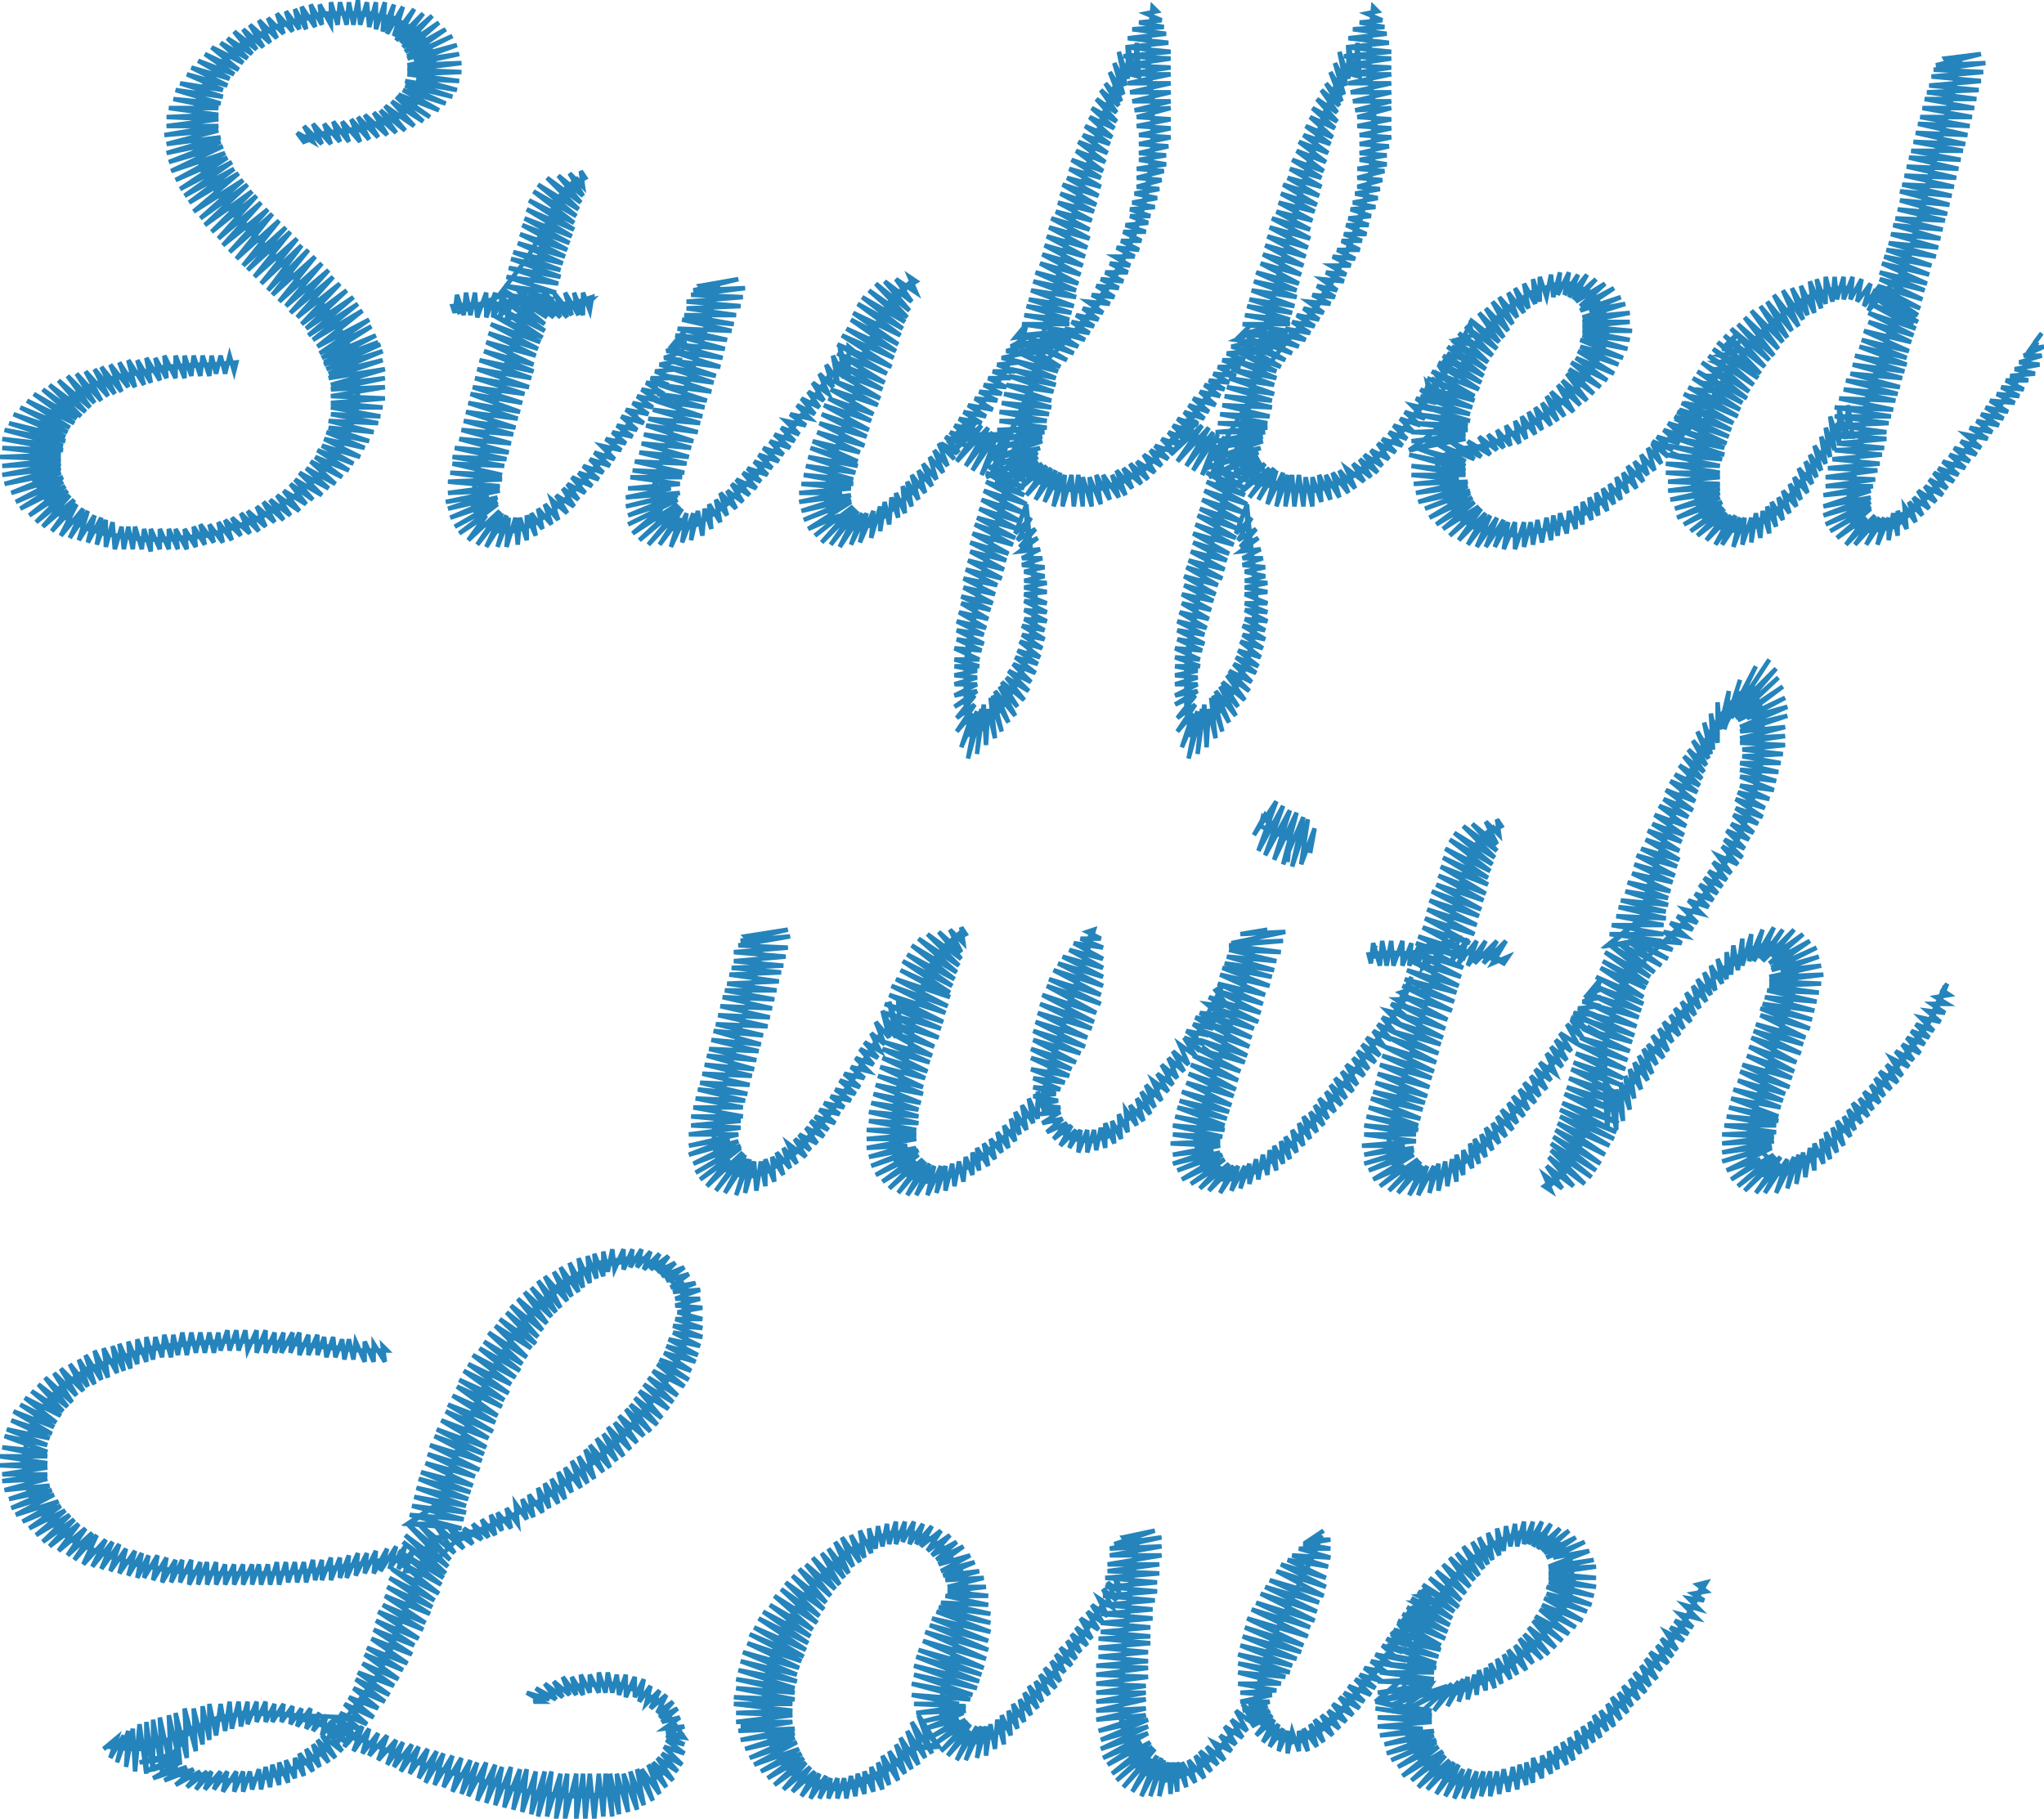 ﻿<?xml version="1.0" encoding="UTF-8" standalone="no"?>
<svg xmlns="http://www.w3.org/2000/svg" version="1.1" width="908" height="808">
    <path id="Block1Jump0"
        fill="none"
        stroke="#2584BB"
		stroke-width="2px"
		d="M 93 162 L 93 162 80 163 93 162 80 163 93 162 80 163 66 165 53 167 41 171 29 178 19 187 14 200 15 213 22 224 33 232 45 237 59 239 72 240 86 239 99 236 112 232 123 226 134 218 144 209 152 198 157 186 159 172 159 166 159 180 155 192 149 204 139 214 129 222 117 229 105 234 92 238 78 239 65 240 52 238 39 235 27 229 18 219 14 206 16 193 24 182 35 174 47 169 60 166 73 163 87 162 94 162 105 161 104 165 102 158 100 166 98 158 96 166 94 158 93 167 90 158 89 167 86 158 85 167 82 158 82 168 78 158 78 168 73 158 74 168 69 159 71 169 65 159 67 170 61 160 64 171 57 160 60 172 53 161 57 172 49 162 54 174 45 163 51 175 42 164 48 176 38 165 45 178 34 166 42 179 30 167 40 181 26 169 38 183 22 171 36 185 19 173 34 186 15 175 33 188 12 178 31 190 9 181 30 192 6 184 29 194 4 188 29 196 2 191 28 198 1 195 28 200 1 199 27 202 0 203 27 204 1 207 27 206 1 211 27 208 2 215 27 210 5 219 28 212 7 223 28 214 9 226 29 216 13 229 30 218 16 232 31 220 19 234 33 222 23 236 34 224 27 238 37 226 31 239 39 227 35 240 42 229 39 241 45 230 43 242 47 231 47 243 50 232 51 244 54 234 55 244 57 234 59 244 60 234 63 244 64 235 67 245 67 235 71 244 71 235 75 244 75 235 79 244 78 235 83 244 82 235 87 243 86 234 91 242 89 233 95 241 93 233 99 241 97 232 103 240 100 231 107 238 103 230 111 237 107 228 115 236 110 227 118 234 114 225 122 232 117 223 126 231 120 222 129 229 123 220 133 227 126 218 136 224 129 215 139 222 131 213 143 220 133 210 146 217 136 208 149 215 138 205 152 212 140 203 155 209 141 200 157 206 143 198 160 203 144 195 162 199 145 192 164 196 146 190 166 192 146 187 168 188 147 184 169 185 147 181 170 181 147 179 171 177 147 176 171 172 147 173 171 168 147 171 171 164 146 168 170 160 146 166 170 156 145 164 169 153 144 162 156 155 143 136 128 120 111 102 96 85 86 65 88 43 102 25 122 12 143 6 166 6 185 15 192 34 177 52 156 58 134 61 145 59 159 58 172 54 183 48 192 37 193 25 187 15 175 8 162 6 148 6 135 8 122 12 110 18 99 27 91 37 86 50 86 63 90 76 98 87 106 98 115 107 125 117 134 127 144 136 152 148 145 137 135 128 126 118 116 108 107 99 99 89 91 78 86 65 86 52 90 39 98 28 108 19 120 13 133 9 146 6 159 6 172 8 185 13 192 23 192 36 184 47 173 54 160 57 145 59 135 63 132 59 139 63 135 56 143 64 139 55 147 64 144 55 151 63 148 54 155 63 152 54 160 63 156 53 164 62 159 52 168 61 162 51 172 60 166 50 176 59 169 49 180 58 171 47 184 56 174 45 188 54 176 43 191 52 177 42 195 49 179 40 198 46 180 38 201 43 180 36 203 40 185 35 204 36 181 33 205 32 181 31 205 28 181 29 204 24 184 27 203 20 181 26 201 16 181 25 198 13 180 23 195 10 179 21 192 7 178 19 188 6 176 18 184 4 175 16 179 3 172 15 175 2 170 14 171 1 167 13 167 1 164 12 163 1 160 11 159 0 157 11 155 1 154 11 151 1 150 11 147 1 147 11 142 2 143 11 138 2 140 12 134 3 136 13 131 4 133 13 127 5 130 14 123 6 126 15 119 8 123 17 115 9 120 19 111 11 117 21 108 13 114 22 104 14 112 24 101 17 110 26 98 19 108 28 94 21 106 31 91 24 104 33 88 27 102 35 85 30 101 38 83 33 99 40 80 37 99 43 78 40 98 46 77 44 97 48 75 48 97 51 74 52 97 53 74 56 97 56 73 60 97 58 74 64 98 61 74 68 98 63 75 72 99 65 76 76 100 68 78 80 101 70 80 84 103 72 82 87 104 75 84 90 106 77 86 94 108 80 89 97 110 82 91 100 112 85 94 103 114 87 97 106 116 90 99 109 119 93 102 112 121 95 105 115 124 98 108 118 127 101 110 120 129 103 113 123 132 106 116 126 134 109 119 129 137 111 121 131 140 114 124 134 143 117 127 136 146 120 129 139 148 123 132 141 151 126 134 144 154 129 136 146 157 132 137 149 159 135 139 151 161 138 141 154 164 142 142 157 165 145 143 159 167 149 144 161 168 152 157 157 146 161 157 157 168 152 "/>
    <path id="Block1Jump1"
        fill="none"
        stroke="#2584BB"
		stroke-width="2px"
		d="M 203 139 L 203 139 203 139 214 135 203 139 221 132 234 115 245 96 257 79 251 84 246 91 244 99 241 107 239 116 236 126 238 118 241 110 243 101 246 93 251 84 260 79 258 76 259 83 253 77 259 87 248 78 258 90 243 79 257 93 239 82 256 96 237 85 255 99 235 89 255 102 234 93 254 105 233 97 253 108 232 100 252 111 231 104 251 114 230 108 250 117 228 112 249 120 227 115 249 123 226 119 248 126 225 123 247 130 224 127 246 133 223 131 246 135 222 135 231 135 216 135 201 137 211 135 217 136 211 135 201 136 202 139 203 131 206 140 207 130 209 140 211 130 212 141 216 130 216 141 220 130 219 141 224 131 222 141 228 131 225 142 244 135 261 135 263 133 253 135 245 135 236 135 232 140 229 148 227 156 224 164 222 173 220 181 217 189 215 198 213 206 211 214 210 223 213 231 220 236 228 236 236 233 243 229 250 223 256 217 262 211 267 205 272 198 277 191 283 184 278 190 273 197 268 204 262 210 256 217 250 223 244 228 237 233 229 236 221 236 213 232 210 224 211 216 212 208 214 200 217 191 219 183 222 174 224 166 226 158 229 149 231 141 235 136 243 135 254 135 263 132 262 138 259 130 259 140 255 130 257 140 251 130 254 140 246 130 252 141 241 129 249 141 236 129 246 141 230 129 243 141 224 129 242 144 222 132 242 147 220 136 241 150 219 140 240 152 218 144 239 155 217 148 238 158 216 152 237 162 215 156 237 165 213 160 236 168 212 164 235 172 211 168 233 175 210 172 232 179 209 175 231 183 208 179 230 186 207 183 229 190 206 187 228 193 205 191 227 197 204 195 226 201 202 199 225 204 201 203 224 207 201 206 223 211 200 210 223 213 199 214 222 216 199 219 222 218 198 223 217 220 199 226 221 221 200 230 221 223 202 234 221 224 204 237 216 229 208 240 222 227 212 242 223 228 216 243 225 229 221 243 226 230 225 243 229 230 230 242 231 230 234 240 234 229 238 238 236 228 241 235 239 226 245 233 242 224 248 231 245 222 252 228 247 220 255 225 250 217 257 222 252 215 260 219 254 212 263 216 257 210 266 213 259 207 268 210 262 204 271 207 264 201 273 204 267 198 276 200 269 195 278 197 272 192 281 194 274 189 283 191 276 185 286 188 278 182 288 184 281 179 290 181 283 176 292 178 285 173 290 174 303 151 304 147 299 153 305 152 296 156 304 156 295 159 303 160 293 162 301 164 291 165 299 168 289 168 297 171 287 170 295 175 285 173 293 178 285 173 293 178 285 173 293 178 "/>
    <path id="Block1Jump2"
        fill="none"
        stroke="#2584BB"
		stroke-width="2px"
		d="M 293 177 L 293 177 293 177 303 177 293 177 303 177 312 151 319 127 312 127 317 134 314 143 312 151 309 160 306 169 303 178 300 186 297 195 294 204 291 213 290 222 292 231 299 235 308 234 316 229 323 223 330 217 336 210 342 203 348 195 353 188 359 181 364 173 369 166 364 173 359 181 353 189 347 196 342 203 336 211 329 217 323 224 316 229 308 234 299 235 291 230 290 221 292 212 294 204 297 195 300 186 303 177 306 168 309 160 312 151 315 142 317 134 311 127 328 124 308 129 331 128 307 131 330 132 305 134 329 136 305 137 327 140 304 140 326 144 303 142 325 147 301 146 323 151 300 149 322 155 299 153 321 159 298 156 320 163 297 160 318 167 296 163 317 170 295 167 316 174 293 171 314 178 292 175 313 181 291 178 312 185 290 182 311 188 288 186 310 192 287 189 308 196 286 193 307 199 285 197 306 203 284 201 305 206 282 205 304 210 281 209 303 212 280 212 302 215 279 217 298 217 278 221 302 219 278 225 301 220 279 229 301 222 279 233 294 226 281 237 301 224 284 240 302 225 288 242 303 226 293 242 302 230 298 243 305 228 303 241 308 228 307 240 310 227 312 238 313 226 316 235 315 224 320 232 318 222 323 229 320 219 327 226 323 218 330 223 325 215 333 220 327 213 336 217 330 210 338 214 332 208 341 211 335 205 343 208 337 202 346 205 339 199 348 202 342 196 351 199 344 193 353 196 347 190 355 193 349 187 358 189 351 184 360 186 354 180 362 184 356 177 364 181 359 174 366 178 361 170 368 175 364 166 370 172 367 162 372 169 370 158 375 168 373 154 377 168 377 154 383 159 392 140 406 124 397 132 392 139 388 148 384 156 382 165 380 175 377 183 374 192 371 201 369 210 367 218 368 227 374 234 383 235 391 231 398 225 405 219 414 209 408 215 401 222 394 228 387 233 378 235 370 231 367 222 368 213 370 205 373 196 376 187 379 178 381 169 383 160 387 152 390 143 397 131 407 125 404 123 407 130 398 124 405 134 393 125 404 138 389 126 403 141 386 129 402 143 383 132 401 146 381 135 400 149 379 139 399 153 378 142 398 156 376 146 397 159 374 149 396 163 372 153 394 166 372 157 393 170 371 161 392 173 371 165 391 177 370 169 390 180 369 173 388 184 368 177 387 187 366 180 386 191 365 184 385 194 364 188 384 198 363 192 382 201 361 196 381 205 360 199 381 207 359 203 380 210 358 207 379 213 357 211 379 215 356 215 378 217 355 219 374 219 355 223 378 220 356 227 378 222 357 231 378 223 359 235 373 229 362 238 379 225 365 241 380 226 369 242 381 227 373 243 383 228 378 242 385 228 382 241 388 227 387 239 391 225 391 236 393 223 395 233 396 221 399 230 398 219 402 228 401 216 405 225 403 214 408 222 405 211 411 219 408 209 414 216 410 206 416 213 413 203 419 210 415 200 421 207 417 197 424 204 421 200 433 184 446 166 455 148 456 144 451 150 458 149 449 154 457 153 447 156 455 157 445 159 453 161 443 162 451 165 441 165 449 168 439 168 447 172 437 171 445 175 435 174 443 178 433 177 441 182 430 180 438 185 428 183 436 188 426 186 433 191 424 189 431 195 422 192 429 198 420 194 426 201 418 197 424 204 418 197 424 204 418 197 424 204 "/>
    <path id="Block1Jump3"
        fill="none"
        stroke="#2584BB"
		stroke-width="2px"
		d="M 424 202 L 424 202 424 202 428 193 424 202 428 193 449 193 458 171 464 146 470 123 476 98 483 74 490 51 499 29 506 33 498 33 494 42 490 51 487 61 484 70 482 79 479 89 476 98 474 108 471 118 469 127 466 137 464 145 467 135 469 126 472 116 474 107 477 97 479 87 482 78 485 69 488 59 491 50 494 41 498 32 506 34 505 19 504 34 501 20 501 35 497 23 500 38 495 28 499 42 493 32 498 45 491 37 497 47 489 40 496 50 487 44 496 54 485 48 495 57 484 52 494 61 482 56 493 64 481 60 492 68 479 63 491 72 478 67 490 76 476 71 489 79 475 75 489 83 474 79 488 87 472 82 487 91 471 86 486 94 470 90 485 98 469 94 484 102 467 97 484 106 466 101 483 110 465 105 482 114 464 109 481 118 463 113 480 122 462 117 479 126 460 121 478 129 459 125 478 132 458 129 477 136 457 133 476 139 456 136 475 142 455 140 475 144 454 144 474 147 453 149 474 149 453 153 475 152 453 156 462 157 457 178 446 196 427 193 429 188 433 198 430 187 421 197 434 187 422 202 436 189 425 205 439 190 429 207 441 192 432 209 443 193 436 211 446 194 440 212 448 194 443 214 447 215 442 235 436 257 432 279 429 300 431 321 434 323 448 310 457 290 460 267 458 245 456 225 457 242 459 252 460 262 460 272 459 282 457 291 453 301 448 309 443 317 436 324 431 326 429 316 429 306 429 296 430 286 432 276 434 266 436 257 439 247 441 238 445 228 447 220 444 230 441 239 438 248 436 258 434 267 432 277 430 287 429 297 429 307 429 316 431 326 439 321 446 313 451 305 455 296 458 286 460 277 460 267 460 257 458 247 457 241 456 232 456 224 451 237 458 230 452 240 460 235 453 243 461 239 453 245 462 244 454 248 463 248 454 251 464 252 455 254 464 256 455 258 465 259 455 261 465 263 455 264 465 268 455 267 465 272 455 271 465 276 455 275 464 280 454 278 464 284 454 282 463 288 453 285 462 292 452 289 461 295 451 292 460 299 450 295 458 303 448 298 457 307 447 301 455 311 445 303 452 314 444 305 451 318 442 307 448 321 441 309 445 325 440 310 442 328 439 315 438 331 437 313 434 335 436 315 430 337 434 316 427 332 432 317 425 325 433 313 425 319 433 309 424 314 434 307 424 309 434 304 424 304 434 301 424 300 434 298 424 296 435 296 424 293 435 293 424 288 436 289 425 284 437 286 425 280 437 282 425 276 438 279 426 272 439 275 427 268 440 271 427 265 441 268 428 261 442 264 428 257 443 260 429 253 445 257 430 249 446 253 431 245 447 249 431 241 448 246 432 237 450 242 433 233 451 239 434 230 452 235 435 226 454 232 436 222 455 228 437 218 456 224 438 214 455 220 438 210 455 217 439 207 456 214 448 208 454 187 460 165 475 150 489 133 500 113 508 92 512 69 512 47 510 24 512 4 511 14 510 24 510 34 512 44 512 53 512 64 511 74 510 83 507 93 504 103 500 112 496 121 491 130 486 138 479 146 471 152 463 157 459 166 457 176 455 186 452 195 451 209 460 213 469 217 479 218 489 217 498 214 507 209 514 203 522 195 528 188 534 180 540 172 545 164 551 154 546 163 540 171 534 179 528 187 522 195 515 202 508 209 499 214 490 217 480 218 470 217 461 214 450 206 452 196 455 186 457 177 459 167 462 158 470 152 479 147 485 139 490 130 496 122 500 113 504 104 507 94 510 84 511 75 512 65 512 54 512 45 510 35 510 25 511 13 512 3 514 5 509 6 516 9 506 10 517 12 503 13 518 15 501 17 519 19 500 21 520 23 499 25 520 26 500 29 520 30 500 33 520 33 501 37 520 37 502 41 520 41 503 45 520 45 504 49 520 48 505 52 520 53 505 56 520 57 506 60 520 61 506 64 519 65 506 68 518 69 506 71 518 73 505 75 517 76 505 79 516 80 505 83 515 84 504 86 514 88 503 90 513 92 502 93 511 96 502 96 510 99 500 100 509 103 499 103 507 107 498 107 506 111 496 110 504 114 495 114 502 118 493 117 501 121 491 121 499 125 489 124 497 128 487 127 495 132 485 131 493 135 483 134 490 139 481 137 488 142 478 140 486 145 476 143 484 148 473 146 482 151 468 147 479 154 462 149 477 157 457 150 474 160 452 151 471 163 451 156 470 165 450 160 469 168 449 164 469 171 448 167 468 174 447 171 467 178 446 175 467 181 445 179 466 184 444 183 465 187 444 187 465 190 443 191 464 192 442 195 463 194 441 199 463 196 440 204 462 199 439 208 461 201 438 212 461 203 443 214 461 205 448 216 463 206 452 218 465 207 456 220 467 208 460 222 469 209 464 223 471 210 468 225 473 211 472 225 476 211 477 225 479 211 481 225 481 212 485 225 484 212 489 224 487 211 493 222 490 211 497 221 494 211 500 220 496 209 503 217 499 208 507 215 502 206 510 213 505 205 513 210 508 202 516 207 511 200 519 204 513 198 522 201 516 195 525 198 519 192 527 195 521 189 530 192 523 186 532 189 526 183 535 186 528 180 537 183 530 177 540 180 533 174 542 176 535 171 544 173 537 169 546 170 539 166 549 167 541 163 551 163 543 160 553 160 545 157 555 156 547 154 556 152 549 151 556 148 551 149 556 144 552 148 "/>
    <path id="Block1Jump4"
        fill="none"
        stroke="#2584BB"
		stroke-width="2px"
		d="M 553 148 L 553 148 553 148 562 146 553 148 562 146 568 122 575 98 581 73 589 50 597 29 604 33 596 33 592 42 588 51 585 61 582 70 580 79 577 89 574 98 572 108 569 118 567 127 564 137 562 145 565 135 567 126 570 116 572 107 575 97 577 87 580 78 583 69 586 59 589 50 592 41 596 32 604 34 603 19 602 34 599 20 599 35 595 23 598 38 593 28 597 42 591 32 596 45 589 37 595 47 587 40 594 50 585 44 594 54 583 48 593 57 582 52 592 61 580 56 591 64 579 60 590 68 577 63 589 72 576 67 588 76 574 71 587 79 573 75 587 83 572 79 586 87 570 82 585 91 569 86 584 94 568 90 583 98 567 94 582 102 565 97 582 106 564 101 581 110 563 105 580 114 562 109 579 118 561 113 578 122 560 117 577 126 558 121 576 129 557 125 576 132 556 129 575 136 555 133 574 139 554 136 573 142 553 140 573 144 552 144 572 147 551 149 572 149 551 153 573 152 551 156 560 157 555 178 544 196 525 193 527 188 531 198 528 187 519 197 532 187 520 202 534 189 523 205 537 190 527 207 539 192 530 209 541 193 534 211 544 194 538 212 546 194 541 214 545 215 540 235 534 257 530 279 527 300 529 321 532 323 546 310 555 290 558 267 556 245 554 225 555 242 557 252 558 262 558 272 557 282 555 291 551 301 546 309 541 317 529 326 527 316 527 306 527 296 528 286 530 276 532 266 534 257 537 247 539 238 543 229 545 220 542 230 539 239 537 248 534 258 532 267 530 277 528 287 527 297 527 307 527 316 529 326 536 321 543 314 549 306 553 297 556 287 558 278 558 268 558 258 556 248 555 241 554 232 554 224 549 237 556 230 550 240 558 235 551 243 559 239 551 245 560 244 552 248 561 248 552 251 562 252 553 254 562 256 553 258 563 259 553 261 563 263 553 264 563 268 553 268 563 272 553 271 563 276 553 275 562 280 552 278 562 284 552 282 561 288 551 285 560 292 550 289 559 296 549 292 558 299 548 295 556 303 546 298 555 307 545 300 553 311 543 303 550 314 542 305 549 318 540 307 546 321 539 309 543 325 538 310 540 328 537 315 536 332 535 313 532 335 534 315 528 337 532 316 525 332 530 317 523 325 531 313 523 319 531 309 522 313 532 307 522 309 532 304 522 304 532 301 522 300 532 298 522 296 533 296 522 292 533 293 522 288 534 289 523 284 535 286 523 280 535 282 523 276 536 279 524 272 537 275 525 268 538 271 525 264 539 267 526 260 540 264 526 256 541 260 527 252 543 257 528 249 544 253 529 245 545 249 530 241 546 246 530 237 548 242 531 233 549 239 532 229 550 235 533 226 552 232 534 222 553 228 535 218 554 224 536 214 553 220 536 210 553 217 537 206 555 214 575 218 598 214 615 200 630 183 644 163 653 144 654 149 647 151 654 153 647 152 653 157 645 154 651 160 643 157 649 163 641 160 647 167 639 162 644 170 637 165 642 173 636 168 640 176 634 170 635 175 622 193 606 209 585 218 564 214 553 194 556 172 569 155 584 137 596 117 605 95 610 72 610 49 608 25 610 4 609 14 608 24 608 34 610 44 610 53 610 64 609 74 608 83 605 93 602 103 598 112 594 121 589 130 584 138 577 146 569 152 561 157 557 166 555 176 553 186 550 195 549 209 558 213 567 217 577 218 587 217 597 214 605 209 613 202 620 195 626 187 630 182 624 190 618 197 611 204 603 210 594 215 585 218 575 218 565 216 556 212 547 207 550 197 552 187 555 178 557 168 559 158 567 153 576 148 582 140 588 132 593 123 597 115 601 106 605 96 607 86 609 77 610 67 611 56 610 47 609 37 608 27 609 13 610 3 612 5 607 6 614 9 604 10 615 12 601 13 616 15 599 17 617 19 598 21 618 23 597 25 618 26 598 29 618 30 598 33 618 33 599 37 618 37 600 41 618 41 601 45 618 45 602 49 618 48 603 52 618 53 603 56 618 57 604 60 618 61 604 64 617 65 604 68 616 69 604 71 616 73 603 75 615 76 603 79 614 80 603 83 613 84 602 86 612 88 601 90 611 92 600 93 609 96 599 97 608 100 598 100 607 104 597 104 605 107 596 107 604 111 594 111 602 115 592 114 600 118 591 118 598 122 589 121 597 125 587 124 594 129 585 127 593 132 583 131 591 135 581 134 588 139 579 137 586 142 576 140 584 145 574 143 582 148 571 146 580 151 565 148 577 154 559 149 574 157 554 150 571 160 550 152 569 163 549 156 567 165 548 160 567 168 547 164 566 171 546 168 566 175 545 172 565 178 544 176 565 181 543 180 564 185 542 184 563 188 541 188 563 190 540 192 562 192 540 196 561 194 539 199 561 196 538 204 560 199 536 208 559 201 537 212 559 203 542 215 560 205 547 217 562 206 551 219 564 208 555 221 566 208 559 222 567 209 563 224 570 210 567 225 572 211 571 225 574 211 575 225 577 211 579 225 580 212 583 225 583 212 587 223 586 211 591 222 589 211 595 221 592 210 599 219 595 209 602 217 598 208 606 214 601 206 609 212 604 204 612 210 606 202 614 207 609 200 617 204 612 197 620 201 614 195 623 198 617 192 625 195 619 189 628 192 622 186 631 189 624 183 633 186 627 180 636 182 629 177 638 179 631 173 640 177 634 170 "/>
    <path id="Block1Jump5"
        fill="none"
        stroke="#2584BB"
		stroke-width="2px"
		d="M 634 173 L 634 173 634 173 643 178 634 173 643 178 639 196 627 200 640 189 642 180 645 171 650 163 654 155 660 147 666 141 673 135 680 130 689 127 698 126 707 130 712 138 714 147 712 156 707 164 701 171 695 178 687 184 680 189 671 193 663 197 654 199 644 201 638 204 640 214 643 222 648 230 656 235 665 237 674 238 684 236 693 233 701 230 709 225 716 219 723 214 730 207 723 214 716 219 709 225 701 230 693 233 684 236 674 238 665 237 656 235 648 230 643 222 640 214 642 202 651 199 661 198 669 194 678 190 685 185 693 179 700 173 706 166 711 158 713 149 713 140 709 132 701 127 692 126 683 129 675 133 667 139 661 146 655 153 650 161 646 170 643 178 640 189 633 195 626 200 651 195 627 196 651 193 627 192 652 191 628 188 652 189 629 184 653 187 630 180 653 184 631 176 654 181 633 172 655 178 634 168 655 176 636 165 657 173 639 161 658 170 641 158 659 167 643 154 660 164 645 151 661 161 648 148 663 158 651 145 665 155 653 142 666 152 657 139 668 150 660 137 670 147 663 134 672 144 666 132 674 141 670 130 677 139 673 128 679 137 677 126 682 135 681 124 684 134 684 123 687 132 689 122 690 132 693 121 692 131 697 121 695 131 701 122 697 132 705 122 699 133 709 124 700 134 713 126 702 136 717 128 702 138 720 132 706 138 722 135 703 141 724 139 703 143 724 143 703 145 725 147 703 147 724 151 703 149 723 155 702 151 721 159 702 154 719 162 701 156 717 166 700 159 714 169 698 161 711 172 697 164 708 175 696 166 705 178 694 169 702 180 692 171 699 183 689 174 695 185 687 176 692 187 685 179 689 189 682 181 685 191 679 183 682 193 676 185 678 195 673 187 675 197 669 189 671 198 665 191 668 199 661 193 665 200 657 194 662 202 652 196 658 203 644 196 655 204 638 197 651 205 629 199 651 207 626 202 651 209 627 207 651 211 627 211 648 213 628 215 652 214 629 219 652 216 630 223 653 218 633 226 653 219 635 230 654 221 638 233 655 223 641 235 657 225 644 238 658 226 648 240 660 228 652 242 662 229 656 243 665 230 660 243 668 231 664 243 670 232 668 244 673 232 673 244 677 232 677 243 680 232 681 242 683 231 685 241 687 230 689 240 690 229 692 238 693 228 696 237 697 227 700 235 700 225 703 233 703 223 707 231 706 221 710 229 709 219 714 227 712 217 717 224 715 215 720 222 718 212 723 219 721 210 727 217 723 207 730 214 726 205 732 211 729 202 735 209 732 199 738 206 734 197 741 203 738 199 751 183 763 167 771 149 767 153 773 152 765 155 772 156 764 158 771 160 762 161 769 164 760 164 767 167 757 167 765 171 755 170 763 174 753 173 761 178 751 176 758 181 748 179 756 185 746 182 753 188 744 185 751 191 741 188 748 194 739 191 746 197 736 194 743 200 734 196 741 203 "/>
    <path id="Block1Jump6"
        fill="none"
        stroke="#2584BB"
		stroke-width="2px"
		d="M 742 201 L 742 201 742 201 752 205 742 201 752 205 756 227 773 236 792 225 806 207 816 189 822 193 813 195 807 205 800 214 793 223 785 231 774 236 763 234 755 227 752 215 752 204 755 193 759 182 764 171 771 162 778 153 786 145 795 137 805 131 816 128 823 128 812 129 801 133 792 140 783 147 775 156 769 165 762 174 758 185 754 196 752 208 753 219 757 230 767 236 778 235 788 229 796 220 803 211 810 201 813 194 823 194 821 180 820 195 817 181 817 197 813 185 815 200 811 190 813 203 809 194 811 206 806 198 809 209 804 202 807 212 802 205 805 215 799 208 803 219 797 212 800 222 795 215 798 225 792 218 795 228 790 221 792 231 787 223 789 234 785 225 786 237 783 227 782 239 780 228 778 241 778 230 774 242 775 230 770 243 773 230 765 242 771 229 762 242 769 229 758 240 767 228 754 238 766 226 751 236 765 225 748 233 765 223 745 230 764 221 744 226 764 219 742 222 764 217 741 218 764 215 741 214 764 212 740 210 764 210 740 206 764 207 740 202 765 204 741 198 766 202 742 194 766 199 743 190 767 197 744 186 768 194 745 183 769 191 747 179 770 188 748 175 772 185 750 172 773 182 752 168 774 179 754 165 776 177 756 161 777 174 759 158 779 171 761 155 781 168 763 152 782 166 766 149 784 163 769 146 786 160 772 144 788 158 775 141 790 155 778 138 792 152 782 136 794 150 785 134 796 147 788 131 799 145 792 129 801 142 796 128 803 140 800 127 806 139 804 125 809 137 807 124 811 135 811 123 814 134 815 123 816 133 819 123 819 133 823 123 822 133 827 124 825 134 831 126 828 136 835 127 830 138 846 120 853 97 859 73 865 50 871 26 865 26 869 35 866 47 863 57 860 68 857 79 854 91 851 102 848 114 844 129 847 118 850 107 853 96 856 84 859 73 862 62 865 51 868 40 869 35 864 26 880 24 860 29 882 28 859 31 881 32 858 34 880 36 857 38 879 40 856 41 878 44 855 44 877 48 854 48 876 52 853 52 875 56 852 55 874 60 851 59 873 64 850 63 872 67 849 67 871 71 848 70 870 75 847 74 869 79 846 78 868 83 845 82 867 87 844 85 866 91 844 89 865 95 843 93 864 98 842 97 863 102 841 100 862 106 840 104 861 110 839 108 860 114 838 111 858 118 837 114 857 122 836 117 856 126 835 121 855 129 835 124 854 133 834 127 853 137 832 129 851 141 831 131 850 144 842 139 836 159 829 178 827 196 823 215 828 233 832 235 852 225 867 208 882 189 895 171 905 152 901 161 895 171 888 181 881 190 874 199 867 208 860 217 852 225 843 232 832 236 824 234 821 226 822 215 825 204 827 192 829 181 832 169 836 158 840 144 837 155 834 166 830 177 827 188 826 200 823 211 821 222 823 233 831 236 842 234 851 226 859 218 866 209 873 200 880 191 887 182 894 172 901 161 904 152 907 148 902 155 908 154 899 158 907 158 897 161 906 162 895 164 904 166 893 167 901 169 891 169 899 173 889 172 897 176 887 175 895 179 884 178 892 183 882 181 890 186 880 184 888 189 878 187 885 192 875 190 883 195 873 193 880 199 871 196 878 202 868 199 875 205 866 202 873 208 863 205 870 211 861 208 868 214 859 210 865 217 857 213 863 220 855 216 860 223 852 218 857 226 850 221 854 229 848 223 851 232 846 225 847 235 843 227 843 238 841 228 839 240 839 230 834 242 837 230 829 242 835 230 824 242 833 229 820 242 829 230 816 239 831 226 813 236 831 225 811 233 831 223 810 229 831 221 810 225 831 218 810 220 832 216 811 216 833 213 811 212 834 209 812 208 835 206 814 204 836 202 815 200 837 199 816 197 838 195 816 193 838 192 816 189 839 188 815 185 840 185 815 181 841 182 817 177 842 178 819 173 843 175 820 169 844 172 822 166 845 168 823 162 846 165 824 158 847 162 826 154 847 159 827 151 848 156 828 147 849 152 830 143 850 149 830 139 851 146 831 135 852 143 832 131 852 140 834 128 "/>
    <path id="Block1Jump7"
        fill="none"
        stroke="#2584BB"
		stroke-width="2px"
		d="M 338 424 L 338 424 338 424 336 432 338 424 336 432 338 424 336 432 333 441 331 450 328 459 326 468 323 477 321 486 319 495 317 504 318 513 323 520 332 523 340 521 348 516 355 510 361 503 367 496 373 489 378 481 383 473 388 465 392 458 387 466 382 474 377 482 372 490 367 497 361 504 355 511 348 516 340 521 331 523 323 520 318 512 317 503 319 494 321 485 323 477 326 468 328 459 331 450 333 441 336 432 338 423 331 416 350 413 329 418 351 416 328 420 350 421 326 423 349 425 326 427 348 429 325 430 347 432 324 433 346 436 323 437 345 440 322 440 344 444 321 443 343 448 320 447 342 452 319 451 341 456 318 455 339 460 317 458 338 464 316 462 337 467 315 466 336 471 314 469 335 475 313 473 334 478 312 477 333 482 311 481 332 486 310 484 331 489 309 488 330 492 308 492 330 496 307 496 329 498 307 500 329 501 306 504 328 504 306 509 324 506 306 513 328 507 308 517 329 509 309 521 329 510 311 524 324 515 314 527 330 512 318 529 331 513 322 530 332 515 327 531 333 515 331 530 335 516 336 529 338 516 340 527 340 515 344 525 343 514 348 522 345 512 351 519 348 510 354 517 350 508 358 514 353 506 360 511 355 504 363 508 358 501 366 505 360 498 368 502 362 496 371 499 364 493 373 495 366 490 375 492 369 487 378 489 371 484 380 486 373 480 382 483 375 477 384 479 378 474 386 476 380 470 388 473 382 466 390 470 384 463 391 467 387 459 393 464 389 454 395 461 392 449 398 461 395 445 400 460 399 445 406 450 414 430 427 414 420 420 414 428 411 436 408 445 405 454 405 463 402 472 400 480 398 489 397 498 396 507 398 516 405 523 414 525 423 522 431 518 438 513 445 506 452 500 457 495 451 501 444 507 437 513 429 519 421 523 412 525 403 522 398 515 396 506 397 497 398 488 400 479 403 470 405 461 406 452 408 443 411 435 415 426 420 420 429 415 427 412 428 419 422 413 427 423 417 414 427 426 412 415 426 429 408 417 425 432 405 420 424 435 403 424 423 438 401 427 422 441 400 431 422 443 398 435 421 447 396 438 420 450 395 442 419 454 393 446 418 457 393 450 417 461 394 454 415 465 394 458 414 469 393 463 413 472 392 466 412 476 392 470 411 479 391 474 410 483 390 478 410 486 389 482 409 490 388 486 408 493 387 490 408 496 386 494 408 499 386 498 407 502 385 502 407 504 385 506 407 506 385 510 403 509 386 514 407 510 387 518 408 511 389 522 408 513 392 525 407 516 395 528 410 515 399 530 411 516 403 531 413 517 407 531 415 518 412 531 418 518 416 530 420 518 420 529 423 517 424 527 426 516 428 525 429 514 432 522 432 512 435 520 434 510 439 518 437 508 442 515 440 506 445 512 443 503 448 510 446 500 451 507 449 497 453 504 451 494 456 502 454 491 459 499 457 488 461 497 461 485 464 494 464 484 467 494 463 487 468 468 474 450 480 432 485 413 483 423 480 432 477 440 474 449 472 458 469 467 467 475 465 484 466 492 469 500 476 506 485 507 493 504 500 498 507 492 513 485 519 478 523 472 518 479 512 487 506 493 499 499 492 505 483 507 474 505 468 498 465 490 466 481 468 472 470 463 473 454 475 445 478 437 481 428 483 423 486 413 483 414 489 417 480 417 490 421 477 419 490 426 475 422 490 430 472 425 490 434 470 428 490 438 468 431 489 442 466 435 489 446 465 438 487 450 463 442 486 454 462 446 485 457 461 450 483 461 460 454 482 465 459 458 480 468 459 462 478 472 458 466 476 475 458 470 475 478 458 475 473 481 459 479 471 484 459 483 469 486 459 487 470 489 460 491 471 492 462 495 471 494 463 499 472 497 465 503 474 499 468 506 476 500 471 509 478 502 475 510 480 502 479 512 483 502 483 512 486 502 487 511 489 501 491 510 491 499 495 508 494 498 498 506 497 495 501 503 500 493 505 500 502 491 508 498 505 488 511 495 507 485 513 492 509 482 516 489 512 480 519 485 514 477 521 482 516 473 523 479 519 470 526 476 521 467 528 473 524 464 531 469 526 461 533 467 530 463 543 438 540 440 544 445 537 443 544 447 536 446 542 451 533 450 540 454 531 452 539 457 530 455 537 460 527 458 535 464 526 461 533 466 526 461 533 466 526 461 533 466 "/>
    <path id="Block1Jump8"
        fill="none"
        stroke="#2584BB"
		stroke-width="2px"
		d="M 534 465 L 534 465 534 465 542 471 534 465 542 471 534 493 534 516 553 523 573 509 589 492 603 474 617 455 627 435 623 446 618 453 613 460 608 467 603 474 598 480 593 487 587 494 581 501 575 507 569 512 562 518 555 522 546 524 538 522 533 515 531 507 533 498 535 490 538 482 540 474 543 466 546 458 548 450 551 442 554 434 557 421 555 430 552 438 550 446 547 454 544 462 542 470 539 478 536 487 534 495 532 504 532 512 535 520 543 524 552 523 559 520 566 515 573 509 579 503 585 497 591 490 596 483 601 477 606 470 611 463 616 456 623 446 627 434 625 438 628 439 622 441 627 444 620 444 626 448 618 446 624 451 616 449 622 455 614 452 620 459 612 455 618 462 610 458 615 465 607 461 613 469 605 464 611 472 603 467 608 475 601 470 606 478 598 473 603 482 596 476 601 485 593 479 598 488 591 482 596 491 589 485 593 494 586 488 590 497 584 491 588 500 582 494 585 503 579 496 582 506 577 499 579 509 574 502 576 512 571 505 573 515 569 507 570 517 566 509 567 520 564 511 563 522 561 513 559 524 558 515 555 526 555 517 551 528 553 518 547 529 550 518 542 530 548 518 537 529 546 517 533 528 542 518 529 526 544 515 525 524 543 513 523 520 542 512 521 517 539 511 521 513 542 509 520 508 542 507 521 504 543 505 521 500 544 502 522 496 544 500 523 492 545 497 524 489 546 494 525 485 547 491 527 481 548 487 528 477 549 484 529 473 550 480 530 469 551 476 532 466 553 472 533 462 554 469 534 458 555 465 535 454 556 461 536 451 557 457 537 447 559 454 539 444 560 450 540 440 561 446 541 437 562 442 542 433 564 438 543 430 565 434 544 428 566 431 545 425 567 427 546 422 569 423 546 420 570 418 547 419 571 414 551 415 563 413 551 415 563 413 551 415 563 413 "/>
    <path id="Block1Jump9"
        fill="none"
        stroke="#2584BB"
		stroke-width="2px"
		d="M 572 383 L 572 383 572 383 573 373 572 383 573 373 560 367 561 363 568 370 575 373 568 370 562 362 557 371 567 356 559 378 570 358 562 380 573 360 566 382 576 361 570 384 579 363 574 385 581 364 578 384 584 368 582 379 584 368 582 379 584 368 582 379 "/>
    <path id="Block1Jump10"
        fill="none"
        stroke="#2584BB"
		stroke-width="2px"
		d="M 611 420 L 611 420 611 420 610 425 630 423 650 423 668 427 659 423 668 428 670 425 663 428 669 418 659 428 665 418 655 428 660 418 652 429 656 418 648 428 652 417 645 427 648 417 629 423 608 425 618 423 624 424 618 423 608 424 609 428 610 419 613 429 614 418 616 429 618 418 619 429 623 418 623 429 627 419 626 429 631 419 629 429 635 419 632 430 640 423 646 403 652 383 664 367 658 372 653 379 651 387 648 395 646 403 644 411 641 420 639 428 636 436 634 444 632 452 629 460 627 468 625 476 622 484 620 492 618 500 617 509 619 517 625 523 633 524 641 522 649 518 655 512 661 506 667 500 673 494 678 487 684 480 689 474 696 463 691 470 686 477 681 484 676 490 670 497 664 503 659 510 652 515 645 520 638 523 629 524 622 521 617 514 617 505 619 497 621 489 623 480 626 472 628 464 630 456 633 448 635 440 637 432 640 424 642 416 645 408 647 400 649 392 652 383 658 372 667 367 665 364 666 371 660 365 665 375 654 366 665 378 650 367 664 381 646 370 663 384 644 373 662 387 642 377 661 390 641 381 661 393 640 385 660 397 639 389 659 400 638 393 658 404 636 396 657 407 635 400 656 411 634 404 655 415 633 408 653 419 632 412 652 423 630 416 651 426 629 419 650 430 628 423 649 434 627 427 648 438 625 431 647 441 624 435 646 445 623 438 645 449 622 442 643 453 621 446 642 457 620 450 641 461 619 454 640 464 618 458 639 468 617 461 638 472 615 465 637 476 614 469 636 479 613 473 635 483 612 477 634 487 611 481 633 490 610 485 632 493 609 488 631 497 608 492 630 500 607 496 630 502 606 500 629 504 606 504 629 507 605 509 624 509 606 513 628 510 606 517 628 511 608 520 628 513 610 524 624 518 613 527 630 515 617 529 631 516 621 530 632 518 626 531 634 518 630 531 637 518 635 530 639 517 639 529 642 516 643 527 645 515 647 525 647 513 650 522 650 511 654 519 653 508 657 517 655 506 660 514 658 504 663 511 660 501 666 508 663 499 669 505 665 496 672 502 667 493 674 499 670 490 677 496 672 487 679 493 675 484 682 490 677 481 684 487 680 478 687 484 682 475 689 480 684 472 691 477 687 468 694 474 689 465 696 471 691 462 698 467 693 459 701 464 696 455 703 461 698 453 705 458 702 454 710 438 711 435 706 441 712 439 704 443 711 443 703 445 711 447 701 448 709 451 699 450 707 454 698 452 705 457 698 452 705 457 698 452 705 457 "/>
    <path id="Block1Jump11"
        fill="none"
        stroke="#2584BB"
		stroke-width="2px"
		d="M 705 456 L 705 456 705 456 714 461 705 456 714 461 710 476 718 488 733 469 747 450 762 434 782 420 795 426 795 446 788 466 781 487 778 507 791 520 811 510 827 493 842 475 856 456 864 438 860 449 853 459 846 469 838 479 831 489 823 498 814 507 805 515 795 521 783 522 777 514 777 502 780 490 784 478 788 467 792 455 796 443 798 431 794 422 786 419 775 423 765 431 757 439 749 449 741 459 734 468 727 478 722 487 728 477 735 467 742 457 750 448 758 438 766 430 776 422 787 419 795 423 798 432 796 444 792 455 788 467 784 479 780 490 777 502 777 514 783 522 796 521 806 514 815 506 823 497 831 488 839 478 847 469 854 459 860 449 865 437 863 440 866 442 860 443 865 446 858 446 864 450 856 449 862 454 853 452 859 458 851 455 857 461 849 458 855 464 847 461 853 468 845 464 850 471 842 467 848 474 840 470 845 478 838 473 843 481 835 476 840 484 833 479 837 487 831 482 835 490 828 485 832 493 826 488 830 496 823 490 827 499 821 493 824 502 819 496 822 505 816 498 819 509 814 501 816 512 811 503 813 515 809 506 810 517 806 508 806 520 804 510 802 523 801 512 798 526 799 513 794 528 797 514 789 530 794 515 784 530 791 517 780 530 791 514 775 529 789 514 772 527 788 513 769 524 782 515 767 520 787 510 765 516 787 509 765 512 788 507 765 508 788 505 765 504 789 503 766 500 789 500 767 496 790 498 768 492 790 496 769 488 791 492 770 484 792 489 772 480 793 486 773 476 795 483 774 473 796 479 776 469 797 476 777 465 798 472 778 461 800 468 779 458 801 464 780 455 802 461 782 451 804 457 782 448 805 453 783 446 806 449 784 443 807 445 785 440 808 441 786 438 809 437 786 436 810 433 786 434 809 429 791 431 808 425 787 431 807 421 787 430 804 418 786 428 801 415 787 425 797 413 783 427 792 413 782 426 788 412 779 427 783 413 777 427 778 415 774 429 774 417 772 431 770 420 769 433 767 423 767 435 763 426 765 437 760 429 762 440 757 432 760 442 754 435 758 445 752 438 755 448 749 441 753 451 747 445 751 454 744 448 748 457 742 451 746 460 739 454 743 463 737 457 741 467 734 460 739 470 732 464 736 473 730 466 734 477 728 469 732 480 726 472 729 484 724 475 726 488 722 478 724 493 720 481 721 498 718 484 718 502 715 485 714 502 713 485 713 465 719 441 732 425 748 410 762 391 773 371 780 350 783 326 774 310 759 328 748 349 740 372 733 394 726 418 715 420 729 408 732 396 736 384 739 373 744 361 748 350 753 339 759 328 765 318 773 308 779 306 783 318 783 330 782 342 779 354 775 365 770 376 764 387 758 397 750 407 743 416 735 421 744 415 751 406 758 396 765 386 771 375 776 364 779 352 782 340 783 328 783 316 778 305 768 313 761 323 755 334 750 345 745 357 741 368 737 380 733 391 729 408 719 416 714 420 738 418 715 415 739 415 716 411 739 411 718 407 740 408 719 403 740 405 720 400 741 402 722 396 741 399 723 392 742 396 725 388 743 392 726 384 744 389 727 380 745 385 729 377 746 382 731 373 746 378 732 369 747 374 734 366 748 371 735 362 749 367 737 358 750 363 739 355 752 360 740 351 753 356 742 347 754 352 744 344 755 349 746 340 756 346 748 336 757 343 750 333 758 340 752 329 759 337 754 325 760 335 757 321 761 333 760 317 763 330 763 312 764 324 768 307 766 324 773 302 767 321 780 296 769 319 786 293 772 314 789 297 771 318 790 301 771 319 792 305 772 320 793 310 776 319 794 314 773 323 794 318 773 325 793 323 773 328 793 327 773 330 793 331 774 333 792 335 774 336 791 339 773 339 790 343 773 342 789 347 773 345 788 351 773 349 786 355 772 352 784 359 771 355 783 363 771 359 781 366 770 362 779 370 769 366 777 373 767 369 775 377 766 373 774 381 765 376 772 384 763 380 769 388 761 383 767 391 759 387 765 394 757 390 763 397 755 393 761 400 753 397 759 403 750 400 756 406 748 404 754 410 745 407 752 413 742 410 749 416 739 414 747 419 735 418 743 422 727 418 741 426 723 418 738 429 719 419 735 432 714 419 724 426 717 448 711 470 706 493 700 514 687 528 696 520 702 509 706 497 708 485 710 473 714 461 717 450 721 435 718 446 715 458 711 470 708 482 707 494 703 506 696 520 686 527 689 529 686 522 694 528 687 518 699 527 688 514 704 526 689 511 707 523 689 508 709 520 690 505 711 517 691 502 713 513 692 499 715 509 693 496 717 506 693 493 718 503 694 490 719 499 695 486 719 494 696 483 719 490 697 479 719 486 698 475 720 482 699 472 721 479 700 468 722 475 701 464 723 471 702 461 724 467 703 457 725 463 704 453 726 460 705 450 727 456 706 446 728 452 707 442 729 449 708 438 730 446 709 434 730 443 711 430 731 439 712 427 732 437 713 423 733 434 714 419 735 432 "/>
    <path id="Block1Jump12"
        fill="none"
        stroke="#2584BB"
		stroke-width="2px"
		d="M 160 600 L 160 600 160 600 144 598 160 600 144 598 160 600 144 598 128 597 113 596 97 596 81 597 66 599 51 604 36 611 23 620 14 633 10 649 13 664 23 677 35 686 50 692 65 696 81 698 97 699 112 699 128 699 144 697 159 695 170 693 155 696 139 698 123 699 107 699 92 699 76 698 60 695 45 690 31 684 19 673 12 660 11 644 16 629 26 617 39 608 54 603 70 599 85 597 101 596 117 596 132 597 148 599 160 600 172 600 170 598 171 605 166 597 166 605 162 596 162 605 158 596 157 604 155 595 153 604 152 595 149 603 148 594 145 603 144 594 141 602 141 593 137 602 137 593 133 602 133 592 129 601 130 592 125 601 126 592 122 601 122 592 118 601 118 591 114 601 114 591 110 600 109 591 106 600 105 591 102 600 101 591 98 600 97 592 95 601 93 592 91 601 89 592 87 601 85 592 83 602 81 592 79 602 77 593 76 603 73 593 72 603 69 594 68 604 65 594 65 605 61 595 61 606 57 596 58 608 53 597 55 609 50 598 52 610 46 599 48 612 42 600 45 613 38 602 42 615 35 604 39 616 31 606 37 618 27 608 34 620 24 610 32 623 20 612 30 625 17 615 28 627 14 618 27 629 11 621 25 632 9 624 24 634 6 627 23 637 5 631 22 639 3 635 21 642 2 638 21 645 1 643 21 647 0 647 21 650 0 651 21 652 1 655 21 655 1 658 21 657 2 662 22 660 4 666 23 662 5 670 24 664 7 673 26 667 10 676 27 669 13 679 29 671 16 682 31 673 19 685 33 675 22 687 35 677 26 689 38 679 30 691 41 681 33 693 43 682 37 695 47 684 41 696 50 685 45 697 53 686 49 698 56 688 53 699 60 689 57 700 63 690 61 701 66 691 64 701 70 691 68 702 74 692 72 703 78 693 76 703 81 693 80 703 85 693 84 704 89 694 88 704 92 694 92 704 96 694 96 704 100 695 100 704 104 695 104 704 108 695 108 704 112 695 112 704 115 695 116 704 119 695 120 704 123 694 124 704 127 694 128 703 131 694 132 703 135 694 136 703 139 693 140 702 143 693 143 702 147 692 147 702 151 692 151 701 155 691 154 701 159 690 158 700 163 690 162 699 167 689 166 699 172 688 169 698 176 687 173 697 180 687 177 697 184 688 180 698 186 698 177 723 168 744 154 763 131 762 107 761 85 768 73 785 77 779 78 788 94 791 110 791 126 788 140 781 145 777 132 785 117 790 101 791 85 790 78 788 78 779 62 783 79 781 64 787 80 783 68 790 83 785 73 791 86 786 78 793 89 787 83 794 92 787 87 795 94 787 91 795 98 787 95 795 101 787 99 796 105 787 104 796 108 787 108 796 111 787 112 795 115 786 116 795 118 785 120 794 121 784 124 793 124 783 128 792 127 782 131 790 131 781 135 789 133 779 139 787 136 777 142 785 139 775 146 783 141 773 149 781 143 771 152 778 145 768 155 775 146 765 157 772 155 766 168 744 177 722 186 701 202 685 223 676 243 665 263 650 279 635 294 617 305 595 303 573 286 559 263 563 244 576 228 593 217 613 208 633 199 655 193 677 182 677 196 667 201 652 206 637 212 622 219 608 227 595 237 582 248 571 262 563 277 559 293 561 303 570 306 582 304 598 297 612 288 625 278 637 266 648 254 657 241 666 227 674 212 680 197 683 190 686 185 701 180 716 174 731 167 746 159 760 167 746 174 732 179 717 185 702 190 687 194 683 210 682 224 675 238 668 251 659 264 649 276 639 286 627 296 614 303 601 306 585 303 571 296 563 282 559 266 561 252 569 240 579 230 591 222 604 214 618 208 632 202 647 196 667 181 677 205 679 182 673 206 675 183 669 207 672 184 665 207 669 185 661 208 666 186 657 209 663 187 654 210 660 189 650 211 656 190 646 213 653 191 642 214 649 193 638 215 646 194 635 216 643 196 631 217 639 198 627 219 636 199 624 220 632 201 620 221 629 203 616 223 625 204 613 224 622 206 609 226 619 208 606 227 615 210 602 229 612 213 599 231 609 215 596 232 606 217 592 234 603 220 589 236 599 222 586 238 597 225 583 239 594 227 580 241 591 230 577 243 588 233 574 245 585 236 572 247 583 239 569 249 581 242 567 252 578 246 565 254 576 249 563 257 574 253 561 259 572 257 559 262 570 261 558 265 568 264 557 268 567 268 556 270 565 272 555 273 564 277 555 277 564 281 555 280 563 285 555 283 563 289 556 286 564 293 557 289 564 297 558 292 565 300 561 294 567 304 563 296 569 306 566 298 572 309 570 299 574 311 573 300 577 311 577 300 580 312 581 301 583 312 586 300 586 312 590 299 589 312 594 299 592 311 598 297 595 310 602 296 598 309 605 295 601 307 609 293 604 306 613 292 606 304 616 290 609 301 620 288 612 299 623 286 615 297 626 284 618 294 630 282 621 292 633 280 624 289 636 278 626 286 638 275 629 283 641 273 632 280 644 270 634 277 647 268 637 274 649 265 639 271 652 262 642 268 654 260 644 264 657 257 647 261 659 254 649 258 661 251 652 254 663 248 654 251 666 245 657 248 668 242 659 244 670 239 661 241 672 235 664 237 674 232 666 234 675 229 668 230 677 225 670 227 679 221 672 223 680 218 673 220 682 214 675 217 683 210 677 214 684 206 679 210 686 199 678 206 688 193 677 202 690 186 677 200 693 181 677 199 696 180 682 198 699 179 685 197 701 177 689 196 704 176 693 195 708 174 697 193 711 173 701 192 714 172 705 191 717 171 709 189 721 170 713 188 724 168 716 186 728 167 720 184 731 166 724 183 735 165 728 181 739 163 732 179 742 162 735 177 746 161 739 175 749 159 743 173 753 158 746 171 756 157 750 168 759 155 754 166 763 153 757 163 766 151 761 161 769 149 764 160 773 148 768 128 762 107 761 87 767 68 776 48 776 57 777 68 776 82 770 97 763 112 761 128 762 144 766 158 772 173 778 188 784 203 788 218 792 234 796 249 798 265 798 280 795 294 788 298 781 291 790 276 796 260 798 244 797 229 795 213 791 198 787 183 782 168 776 154 770 139 764 124 761 108 761 92 765 78 772 63 777 56 777 49 775 46 777 52 772 49 781 55 771 52 783 57 769 56 785 59 768 60 787 62 766 65 788 65 765 68 787 68 764 72 787 71 763 76 786 75 762 80 784 78 761 83 781 82 759 87 778 86 759 90 775 90 758 93 773 93 757 96 771 98 757 100 769 102 756 103 768 106 756 107 767 110 756 110 766 114 756 114 765 118 756 118 765 122 757 121 765 126 757 125 765 130 758 129 766 134 759 132 767 138 759 136 768 142 761 139 769 145 762 143 771 149 763 146 772 153 764 150 774 157 765 153 776 161 767 157 778 164 768 161 779 168 770 164 780 172 771 168 782 176 773 172 784 179 774 175 785 183 775 178 787 186 776 182 788 190 777 186 790 194 778 189 792 197 779 193 793 201 780 197 794 205 781 201 796 209 782 205 797 212 783 208 798 216 783 212 800 220 784 216 801 223 785 220 802 227 785 224 803 231 786 228 804 234 786 232 805 238 787 236 806 242 787 239 807 245 787 243 807 249 788 247 808 252 788 251 808 256 788 256 808 259 788 260 808 262 788 264 808 266 788 268 807 269 788 272 807 271 788 275 806 274 788 279 805 277 788 283 804 280 787 286 802 283 786 290 800 285 786 293 797 288 784 296 794 290 783 299 791 292 781 301 787 294 779 303 784 295 776 304 779 296 773 304 775 296 771 304 772 292 755 275 748 254 749 237 756 241 756 234 752 244 755 238 750 247 755 242 748 250 754 246 747 253 753 250 745 256 753 254 745 259 753 258 744 262 752 262 744 266 752 266 743 269 752 270 743 272 752 274 744 275 753 278 744 278 754 282 745 282 754 286 746 284 756 289 749 287 757 293 751 289 759 296 753 292 761 299 756 293 763 301 759 294 765 302 763 295 768 304 767 296 770 304 771 "/>
    <path id="Block1Jump13"
        fill="none"
        stroke="#2584BB"
		stroke-width="2px"
		d="M 329 767 L 329 767 329 767 340 767 329 767 340 767 352 788 373 794 395 786 412 770 416 775 405 777 398 784 390 789 382 793 373 795 363 794 355 790 348 784 343 776 340 767 339 758 340 748 342 739 345 731 349 722 354 714 359 707 365 700 372 694 379 688 387 684 396 681 406 681 414 684 421 690 427 698 430 707 428 716 426 724 424 733 421 742 419 751 418 761 422 769 429 774 438 773 446 768 453 761 459 754 465 747 471 740 476 732 482 725 487 717 491 711 486 719 481 727 475 734 469 742 463 749 457 756 451 763 444 769 436 774 427 774 421 767 418 758 419 749 422 740 424 732 427 723 429 714 429 704 425 696 420 688 412 683 403 681 394 682 385 685 377 689 370 695 363 702 357 709 352 717 348 725 344 733 341 742 340 751 340 761 341 770 344 779 350 786 357 791 366 794 375 794 384 792 392 788 399 782 405 777 417 776 408 762 414 779 405 765 411 781 403 769 408 784 400 772 405 786 398 775 402 788 395 778 399 791 392 780 395 793 390 783 392 795 387 785 388 796 384 787 384 797 381 788 380 798 378 789 376 799 375 790 372 799 372 790 368 799 369 790 364 799 367 789 360 799 364 788 356 798 362 787 352 796 360 785 348 795 358 783 344 793 357 781 341 790 356 779 338 787 355 777 335 784 354 774 333 781 353 772 331 777 353 770 329 773 353 768 328 769 352 765 327 765 352 762 327 761 352 760 326 757 352 757 326 754 353 755 327 750 353 752 327 746 353 750 328 742 354 747 329 738 354 744 330 734 355 741 332 730 356 738 333 726 357 736 335 723 358 733 337 719 359 730 339 716 360 727 342 713 361 724 344 709 363 721 347 706 364 718 349 703 366 715 352 700 367 712 355 697 369 709 358 695 371 706 361 692 373 704 365 690 375 701 368 688 377 699 371 685 379 696 374 683 382 694 378 682 384 692 382 680 387 690 386 679 389 688 390 678 392 687 394 677 395 686 398 676 398 686 402 676 401 685 406 676 404 686 410 677 407 686 414 678 409 687 418 680 412 689 422 682 414 691 425 685 416 693 428 687 417 695 431 691 418 698 433 694 419 700 435 698 420 702 437 701 421 705 438 705 421 707 439 709 420 709 439 713 418 712 440 717 417 714 440 721 416 716 440 725 414 719 439 729 413 722 439 733 411 725 438 737 410 729 437 741 408 733 436 744 407 736 435 747 406 740 434 750 406 744 432 753 405 748 431 755 405 753 426 757 406 757 429 758 407 761 429 760 409 765 428 761 411 768 426 764 413 772 429 764 415 775 430 765 418 778 431 766 421 780 431 769 425 782 434 767 429 782 436 767 434 781 438 767 438 780 440 766 442 777 443 764 446 775 445 762 449 771 448 760 452 768 450 757 455 765 453 755 458 762 455 752 461 759 457 749 463 756 460 747 466 753 462 744 469 750 464 741 471 747 467 738 473 743 469 735 476 740 471 732 478 737 474 729 480 734 476 726 483 731 478 723 485 728 480 719 488 724 483 716 490 721 485 713 492 718 488 710 494 714 490 706 496 711 492 703 497 707 495 700 497 704 "/>
    <path id="Block1Jump14"
        fill="none"
        stroke="#2584BB"
		stroke-width="2px"
		d="M 493 705 L 493 705 493 705 502 704 493 705 502 704 506 682 499 683 504 691 503 700 502 709 501 718 500 727 499 737 498 746 498 755 498 764 500 773 503 782 509 788 518 791 527 788 535 784 541 778 550 767 544 774 538 781 530 787 522 790 513 790 505 785 501 777 499 768 498 759 498 750 499 741 499 732 500 723 501 714 502 705 504 696 504 690 499 683 513 680 495 686 516 683 493 688 516 687 493 691 516 691 492 695 515 695 492 698 515 699 491 701 514 703 491 705 514 707 490 709 513 711 490 713 512 715 489 717 512 719 489 721 511 723 489 725 511 727 488 728 511 730 488 732 510 734 488 736 510 738 487 740 510 741 487 744 510 745 487 748 509 749 487 752 509 752 487 756 509 755 487 760 509 759 487 764 509 762 488 769 510 764 489 773 510 767 489 777 510 770 490 781 507 774 492 784 511 774 494 788 512 776 496 791 513 777 499 794 511 781 503 796 514 780 507 798 516 781 511 798 517 782 515 798 519 783 520 797 521 783 523 796 523 783 527 794 525 783 531 792 528 782 535 790 531 780 538 787 533 778 541 784 536 776 544 782 539 774 547 778 542 771 549 775 544 767 552 772 547 764 554 769 549 760 557 766 552 757 560 765 555 755 557 764 577 774 596 760 611 743 625 724 634 705 632 707 637 708 630 709 636 712 628 712 635 716 627 714 633 719 625 716 631 722 623 719 629 726 621 721 627 729 620 724 625 731 618 725 621 729 607 747 592 764 574 774 559 761 561 740 569 720 579 700 587 682 584 690 580 698 576 706 572 715 568 723 564 731 561 740 559 749 557 758 561 766 567 772 576 774 585 770 592 765 598 758 604 751 610 744 616 737 610 744 604 751 598 758 592 765 585 770 576 774 567 772 561 766 557 758 559 749 561 740 564 731 568 723 572 715 576 706 580 698 584 689 585 682 588 680 582 684 591 684 579 686 591 688 577 688 591 692 574 691 590 696 572 693 589 701 569 695 589 705 567 698 588 709 564 702 586 712 562 705 585 716 560 708 584 720 558 712 582 723 556 715 581 727 554 719 579 731 553 723 578 734 552 727 576 737 551 731 574 740 550 735 573 743 550 739 571 745 550 743 569 748 550 748 567 751 551 752 565 753 551 756 564 756 552 760 563 758 553 764 564 760 556 767 565 762 558 771 566 764 561 774 568 766 564 776 570 768 568 778 572 769 572 779 574 769 577 778 577 769 581 778 579 768 585 776 582 766 588 774 584 764 592 771 587 762 595 768 590 760 598 765 592 757 601 762 595 754 604 759 597 752 606 756 599 749 609 753 602 746 611 750 604 744 614 747 606 741 616 743 609 738 619 740 611 735 621 737 614 731 623 734 616 728 625 731 618 726 625 731 618 726 625 731 618 726 "/>
    <path id="Block1Jump15"
        fill="none"
        stroke="#2584BB"
		stroke-width="2px"
		d="M 620 727 L 620 727 620 727 628 732 620 727 628 732 623 752 612 756 625 744 627 735 630 726 634 718 639 710 644 703 651 696 657 690 665 685 674 682 683 681 691 685 697 693 699 702 697 711 692 719 686 726 680 733 672 738 665 744 656 748 648 752 637 754 646 752 655 749 663 745 671 740 678 734 685 727 691 720 696 712 698 704 698 694 693 686 685 682 675 681 667 684 659 689 651 695 645 702 640 709 635 717 631 725 628 734 625 744 618 750 611 756 636 750 612 752 636 748 612 747 637 746 613 743 637 743 613 739 638 741 615 735 638 739 616 731 639 736 618 728 640 733 619 724 640 731 621 720 642 728 623 717 643 725 625 714 644 722 627 710 645 719 630 707 646 716 632 704 648 714 635 701 649 711 638 698 651 708 641 695 653 705 644 692 655 702 647 690 657 700 650 687 659 697 654 685 661 695 657 683 663 693 661 681 666 691 665 679 668 689 669 678 671 687 673 677 674 687 677 676 677 686 681 676 679 686 685 676 681 687 689 677 683 688 693 679 685 689 697 680 686 690 700 683 687 692 704 685 690 692 706 689 688 696 708 693 688 697 709 696 688 699 709 701 688 701 709 705 688 703 708 709 687 705 707 713 687 708 705 716 686 710 703 720 685 713 700 723 684 715 697 726 682 718 694 729 681 720 691 732 679 723 688 735 677 726 685 737 675 728 681 739 673 731 678 742 670 733 674 744 668 735 671 746 665 737 667 748 662 739 664 750 660 741 660 751 657 742 656 753 655 744 652 755 652 745 648 756 650 746 643 758 648 747 637 760 645 748 632 760 642 751 626 759 643 749 619 757 639 751 611 756 636 750 612 752 636 748 634 751 623 759 631 781 653 793 676 789 698 776 716 761 732 743 747 723 757 703 752 714 747 722 742 730 737 737 731 744 725 752 719 758 712 765 705 771 698 777 690 782 682 786 674 790 665 792 655 793 646 792 638 788 631 782 626 774 624 766 627 775 631 782 638 788 647 792 656 793 665 792 674 790 683 786 691 782 698 776 706 771 713 764 719 758 725 751 731 744 737 737 742 729 748 722 752 713 758 703 754 704 758 707 752 708 757 711 750 710 755 715 748 713 754 719 746 717 752 723 744 720 750 726 742 723 748 729 740 725 745 733 738 728 743 736 736 731 741 739 733 734 738 742 731 737 736 746 729 740 733 749 726 743 731 752 724 746 728 755 721 749 725 758 719 752 723 761 716 754 720 764 714 757 717 767 711 760 714 769 708 762 711 772 706 765 708 774 703 767 705 777 700 769 702 779 697 772 699 782 694 774 696 784 691 776 692 786 688 778 689 788 685 780 685 790 681 781 681 792 678 783 678 793 675 784 674 795 672 785 670 796 668 786 666 797 665 787 662 798 662 787 658 798 659 787 654 799 656 787 650 799 653 786 646 799 650 786 642 798 648 784 638 797 646 783 634 795 644 782 630 794 642 780 627 791 641 778 623 789 639 776 621 785 638 774 618 782 638 773 616 779 637 771 615 775 637 769 613 771 632 768 612 767 636 765 612 763 636 763 611 759 636 762 611 756 636 760 " />
</svg>
